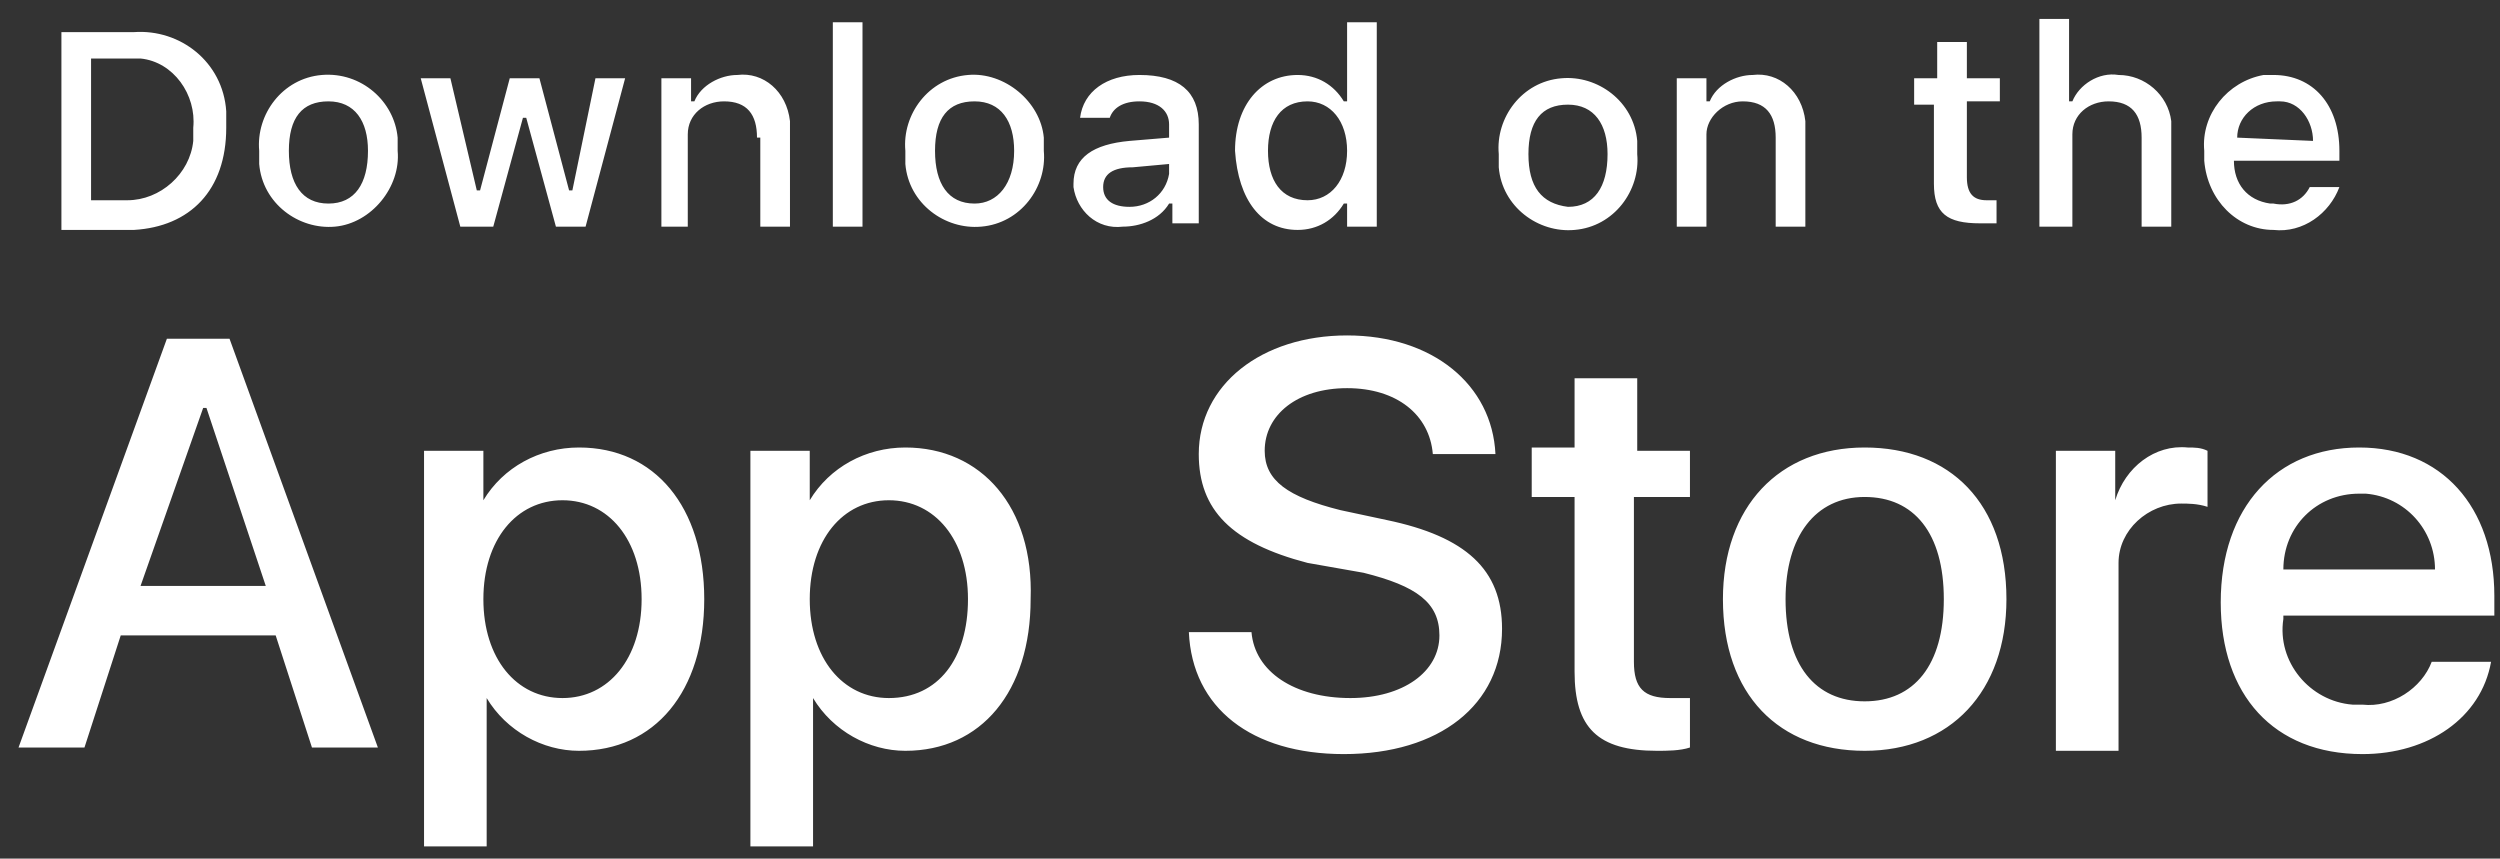 <svg width="99" height="34" viewBox="0 0 99 34" fill="none" xmlns="http://www.w3.org/2000/svg">
<rect x="0" y="0" width="99" height="34" fill="#333333" stroke="none"/>
<path d="M6.609 13.413L0.734 29.601H3.345L4.781 25.163H10.917L12.353 29.601H14.964L9.089 13.413H6.609ZM5.565 23.204L8.045 16.155H8.176L10.525 23.204H5.565ZM22.928 17.721C21.361 17.721 19.925 18.505 19.142 19.81V17.852H16.792V33.518H19.272V27.643C20.055 28.948 21.492 29.732 22.928 29.732C25.93 29.732 27.888 27.382 27.888 23.727C27.888 20.071 25.93 17.721 22.928 17.721ZM22.275 27.643C20.447 27.643 19.142 26.076 19.142 23.727C19.142 21.377 20.447 19.81 22.275 19.81C24.102 19.81 25.408 21.377 25.408 23.727C25.408 26.076 24.102 27.643 22.275 27.643ZM35.852 17.721C34.285 17.721 32.849 18.505 32.066 19.81V17.852H29.716V33.518H32.197V27.643C32.98 28.948 34.416 29.732 35.852 29.732C38.855 29.732 40.813 27.382 40.813 23.727C40.943 20.071 38.855 17.721 35.852 17.721ZM35.199 27.643C33.371 27.643 32.066 26.076 32.066 23.727C32.066 21.377 33.371 19.81 35.199 19.81C37.027 19.81 38.332 21.377 38.332 23.727C38.332 26.076 37.157 27.643 35.199 27.643ZM86.635 17.721C86.896 17.721 87.157 17.721 87.418 17.852V20.071C87.027 19.941 86.635 19.941 86.374 19.941C85.069 19.941 83.894 20.985 83.894 22.291C83.894 22.421 83.894 22.552 83.894 22.682V29.732H81.413V17.852H83.763V19.81C84.155 18.505 85.33 17.591 86.635 17.721ZM64.703 17.852H66.922V19.68H64.703V26.207C64.703 27.251 65.095 27.643 66.139 27.643C66.4 27.643 66.661 27.643 66.922 27.643V29.601C66.531 29.732 66.008 29.732 65.617 29.732C63.267 29.732 62.353 28.818 62.353 26.599V19.68H60.656V17.721H62.353V14.98H64.834V17.852H64.703ZM73.841 17.721C70.447 17.721 68.228 20.071 68.228 23.727C68.228 27.512 70.447 29.732 73.841 29.732C77.236 29.732 79.455 27.382 79.455 23.727C79.455 19.941 77.236 17.721 73.841 17.721ZM76.975 23.727C76.975 26.337 75.8 27.773 73.841 27.773C71.883 27.773 70.708 26.337 70.708 23.727C70.708 21.246 71.883 19.68 73.841 19.68C75.8 19.68 76.975 21.116 76.975 23.727ZM59.481 24.901C59.481 27.904 57.001 29.862 53.215 29.862C49.559 29.862 47.21 28.035 47.079 25.032H49.559C49.69 26.599 51.257 27.643 53.476 27.643C55.565 27.643 57.001 26.599 57.001 25.163C57.001 23.857 56.087 23.204 53.998 22.682L51.779 22.291C48.776 21.507 47.471 20.202 47.471 17.982C47.471 15.241 49.951 13.283 53.345 13.283C56.74 13.283 59.09 15.241 59.22 17.982H56.74C56.609 16.416 55.304 15.371 53.345 15.371C51.387 15.371 50.082 16.416 50.082 17.852C50.082 19.027 50.995 19.68 53.084 20.202L54.912 20.593C58.045 21.246 59.481 22.552 59.481 24.901ZM98.776 24.379V23.596C98.776 20.071 96.687 17.721 93.424 17.721C90.16 17.721 87.941 20.071 87.941 23.857C87.941 27.512 90.029 29.862 93.554 29.862C96.165 29.862 98.254 28.426 98.646 26.207H96.296C95.904 27.251 94.729 28.035 93.554 27.904C93.424 27.904 93.293 27.904 93.163 27.904C91.466 27.773 90.16 26.207 90.421 24.51V24.379H98.776ZM90.421 22.552C90.421 20.854 91.727 19.549 93.424 19.549C93.554 19.549 93.554 19.549 93.685 19.549C95.251 19.68 96.426 20.985 96.426 22.552H90.421ZM90.029 9.105C91.204 9.236 92.249 8.452 92.64 7.408H91.466C91.204 7.93 90.682 8.191 90.029 8.061H89.899C88.985 7.93 88.463 7.277 88.463 6.364H92.64V5.972C92.64 4.144 91.596 2.969 90.029 2.969C89.899 2.969 89.768 2.969 89.638 2.969C88.202 3.23 87.157 4.536 87.288 5.972C87.288 6.102 87.288 6.233 87.288 6.364C87.418 7.93 88.593 9.105 90.029 9.105ZM88.593 5.45C88.593 4.666 89.246 4.014 90.16 4.014H90.29C91.074 4.014 91.596 4.797 91.596 5.58L88.593 5.45ZM34.155 8.975H32.98V0.881H34.155V8.975ZM51.387 9.105C52.17 9.105 52.823 8.713 53.215 8.061H53.345V8.975H54.52V0.881H53.345V4.014H53.215C52.823 3.361 52.17 2.969 51.387 2.969C49.951 2.969 48.907 4.144 48.907 5.972C49.037 7.93 49.951 9.105 51.387 9.105ZM51.779 4.014C52.693 4.014 53.345 4.797 53.345 5.972C53.345 7.147 52.693 7.93 51.779 7.93C50.734 7.93 50.212 7.147 50.212 5.972C50.212 4.797 50.734 4.014 51.779 4.014ZM76.844 4.144H75.8V3.1H76.713V1.664H77.888V3.1H79.194V4.014H77.888V7.016C77.888 7.669 78.15 7.93 78.672 7.93C78.802 7.93 78.933 7.93 79.063 7.93V8.844C78.802 8.844 78.672 8.844 78.411 8.844C77.105 8.844 76.583 8.452 76.583 7.277V4.144H76.844ZM81.935 8.975H80.76V0.75H81.935V4.014H82.066C82.327 3.361 83.11 2.839 83.894 2.969C84.938 2.969 85.852 3.753 85.982 4.797C85.982 4.928 85.982 5.058 85.982 5.189V8.975H84.808V5.45C84.808 4.536 84.416 4.014 83.502 4.014C82.719 4.014 82.066 4.536 82.066 5.319C82.066 5.45 82.066 5.45 82.066 5.58V8.975H81.935ZM64.834 6.102C64.834 5.972 64.834 5.711 64.834 5.58C64.703 4.014 63.267 2.969 61.831 3.1C60.264 3.23 59.22 4.666 59.351 6.102C59.351 6.233 59.351 6.494 59.351 6.625C59.481 8.191 60.917 9.236 62.353 9.105C63.92 8.975 64.964 7.539 64.834 6.102ZM60.526 6.102C60.526 4.797 61.048 4.144 62.092 4.144C63.136 4.144 63.659 4.928 63.659 6.102C63.659 7.408 63.136 8.191 62.092 8.191C61.048 8.061 60.526 7.408 60.526 6.102ZM8.959 5.058C8.959 4.797 8.959 4.666 8.959 4.405C8.828 2.447 7.131 1.142 5.304 1.272H2.432V9.105H5.304C7.523 8.975 8.959 7.539 8.959 5.058ZM3.606 7.93V2.317H5.042C5.173 2.317 5.304 2.317 5.565 2.317C6.87 2.447 7.784 3.753 7.653 5.058C7.653 5.189 7.653 5.45 7.653 5.58C7.523 6.886 6.348 7.93 5.042 7.93H3.606ZM18.228 8.975L16.661 3.1H17.836L18.881 7.539H19.011L20.186 3.1H21.361L22.536 7.539H22.666L23.58 3.1H24.755L23.189 8.975H22.014L20.839 4.666H20.708L19.533 8.975H18.228ZM38.332 2.969C36.766 3.1 35.721 4.536 35.852 5.972C35.852 6.102 35.852 6.364 35.852 6.494C35.982 8.061 37.419 9.105 38.855 8.975C40.421 8.844 41.465 7.408 41.335 5.972C41.335 5.841 41.335 5.58 41.335 5.45C41.204 4.014 39.768 2.839 38.332 2.969ZM38.593 8.061C37.549 8.061 37.027 7.277 37.027 5.972C37.027 4.666 37.549 4.014 38.593 4.014C39.638 4.014 40.16 4.797 40.16 5.972C40.16 7.277 39.507 8.061 38.593 8.061ZM47.471 8.975V4.928C47.471 3.622 46.687 2.969 45.121 2.969C43.815 2.969 42.901 3.622 42.771 4.666H43.946C44.076 4.275 44.468 4.014 45.121 4.014C45.904 4.014 46.296 4.405 46.296 4.928V5.45L44.729 5.58C43.293 5.711 42.51 6.233 42.51 7.277V7.408C42.64 8.322 43.424 9.105 44.468 8.975C45.121 8.975 45.904 8.713 46.296 8.061H46.426V8.844H47.471V8.975ZM46.296 6.886C46.165 7.669 45.512 8.191 44.729 8.191C44.076 8.191 43.685 7.93 43.685 7.408C43.685 6.886 44.076 6.625 44.86 6.625L46.296 6.494V6.886ZM12.745 2.969C11.178 3.1 10.134 4.536 10.264 5.972C10.264 6.102 10.264 6.364 10.264 6.494C10.395 8.061 11.831 9.105 13.267 8.975C14.703 8.844 15.878 7.408 15.747 5.972C15.747 5.841 15.747 5.58 15.747 5.45C15.617 4.014 14.311 2.839 12.745 2.969ZM13.006 8.061C11.961 8.061 11.439 7.277 11.439 5.972C11.439 4.666 11.961 4.014 13.006 4.014C14.05 4.014 14.572 4.797 14.572 5.972C14.572 7.277 14.05 8.061 13.006 8.061ZM67.575 5.319C67.575 5.45 67.575 5.45 67.575 5.58V8.975H66.4V3.1H67.575V4.014H67.706C67.967 3.361 68.75 2.969 69.403 2.969C70.447 2.839 71.361 3.622 71.492 4.797C71.492 4.928 71.492 5.058 71.492 5.189V8.975H70.317V5.45C70.317 4.536 69.925 4.014 69.011 4.014C68.228 4.014 67.575 4.666 67.575 5.319ZM29.977 5.45C29.977 4.536 29.586 4.014 28.672 4.014C27.888 4.014 27.236 4.536 27.236 5.319C27.236 5.45 27.236 5.45 27.236 5.58V8.975H26.191V3.1H27.366V4.014H27.497C27.758 3.361 28.541 2.969 29.194 2.969C30.238 2.839 31.152 3.622 31.283 4.797C31.283 4.928 31.283 5.058 31.283 5.189V8.975H30.108V5.45H29.977Z" fill="white"/>
</svg>
